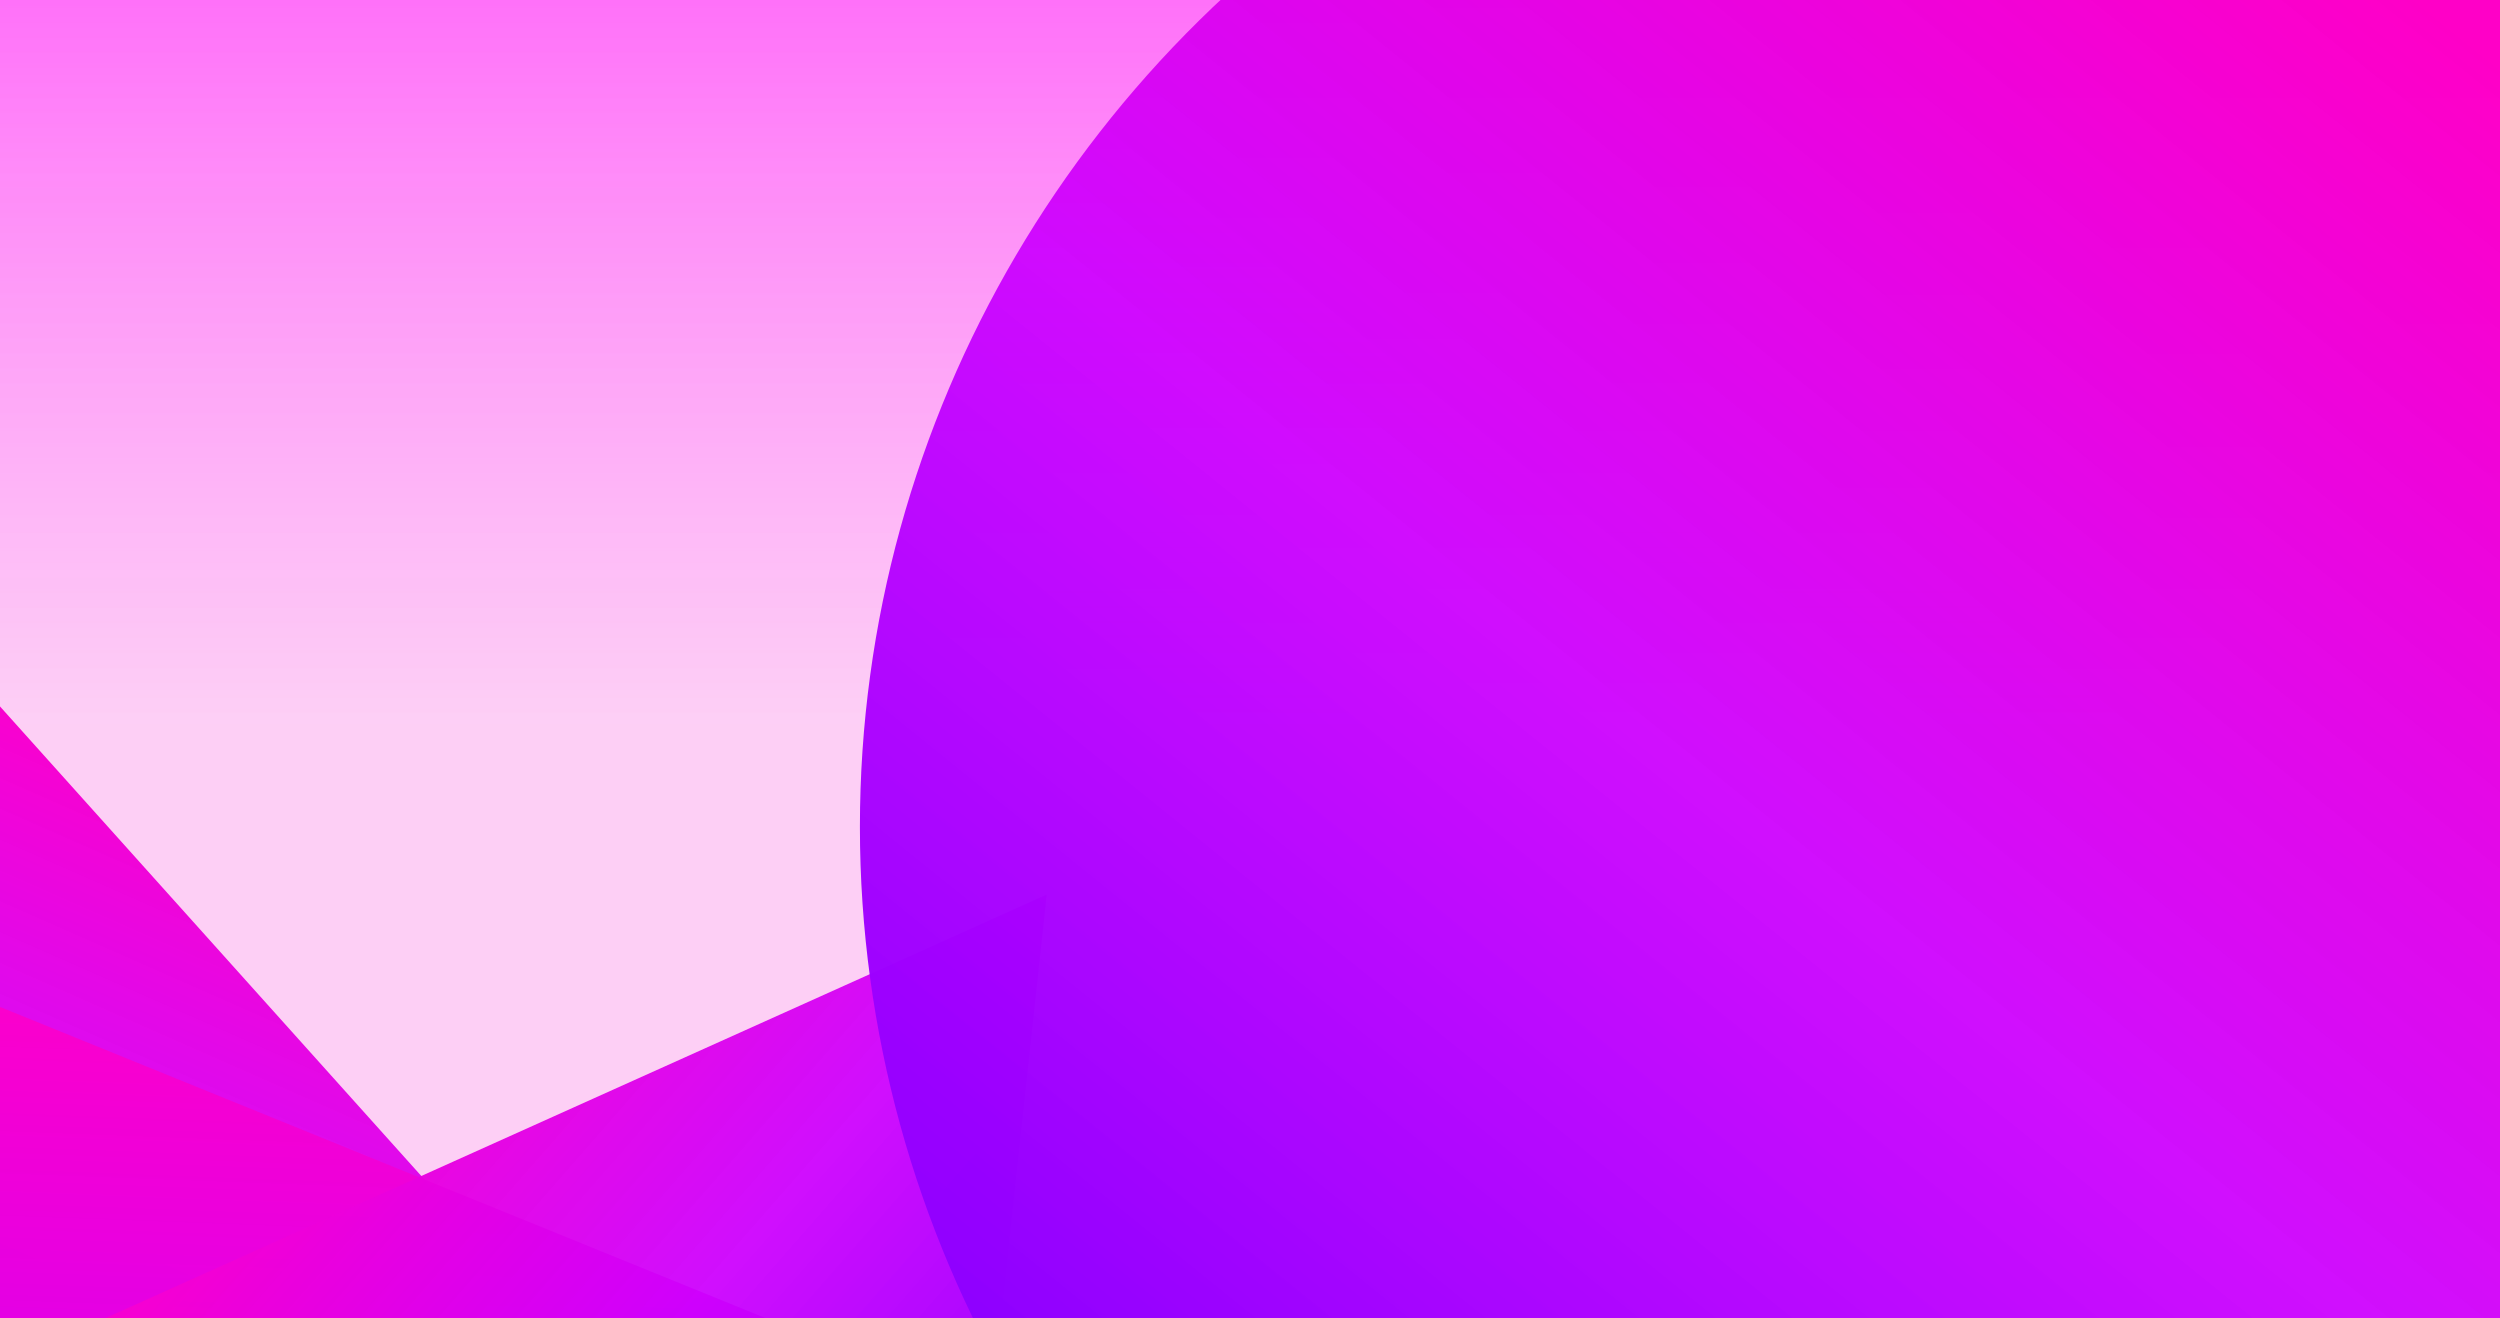 <svg width="878" height="463" viewBox="0 0 878 463" fill="none" xmlns="http://www.w3.org/2000/svg">
<rect width="878" height="463" fill="#F5F5F5"/>
<g id="Frame 1" clip-path="url(#clip0_0_1)">
<rect width="878" height="463" fill="url(#paint0_linear_0_1)"/>
<path id="Polygon 1" d="M-33.629 210.624L247.525 523.965L-136.742 618.787L-33.629 210.624Z" fill="url(#paint1_linear_0_1)"/>
<path id="Polygon 2" d="M-59.155 329.595L411.194 520.769L66.786 821.444L-59.155 329.595Z" fill="url(#paint2_linear_0_1)"/>
<path id="Polygon 3" d="M-29.738 492.953L367.603 314.175L320.249 752.473L-29.738 492.953Z" fill="url(#paint3_linear_0_1)"/>
<ellipse id="Ellipse 3" cx="711" cy="290.391" rx="409" ry="401.391" fill="url(#paint4_linear_0_1)"/>
</g>
<defs>
<linearGradient id="paint0_linear_0_1" x1="439" y1="0" x2="439" y2="463" gradientUnits="userSpaceOnUse">
<stop stop-color="#FF71F9"/>
<stop offset="0.552" stop-color="#FFC7F6" stop-opacity="0.81"/>
</linearGradient>
<linearGradient id="paint1_linear_0_1" x1="87.341" y1="263.058" x2="-46.964" y2="567.518" gradientUnits="userSpaceOnUse">
<stop stop-color="#FF00C7"/>
<stop offset="0.531" stop-color="#CC00FF" stop-opacity="0.93"/>
<stop offset="0.958" stop-color="#8F00FF"/>
</linearGradient>
<linearGradient id="paint2_linear_0_1" x1="131.701" y1="335.49" x2="113.016" y2="833.05" gradientUnits="userSpaceOnUse">
<stop stop-color="#FF00C7"/>
<stop offset="0.531" stop-color="#CC00FF" stop-opacity="0.93"/>
<stop offset="0.958" stop-color="#8F00FF"/>
</linearGradient>
<linearGradient id="paint3_linear_0_1" x1="63.149" y1="385.484" x2="325.139" y2="614.805" gradientUnits="userSpaceOnUse">
<stop stop-color="#FF00C7"/>
<stop offset="0.531" stop-color="#CC00FF" stop-opacity="0.93"/>
<stop offset="0.958" stop-color="#8F00FF"/>
</linearGradient>
<linearGradient id="paint4_linear_0_1" x1="927.77" y1="61.598" x2="483.915" y2="611.654" gradientUnits="userSpaceOnUse">
<stop stop-color="#FF00C7"/>
<stop offset="0.531" stop-color="#CC00FF" stop-opacity="0.93"/>
<stop offset="0.958" stop-color="#8F00FF"/>
</linearGradient>
<clipPath id="clip0_0_1">
<rect width="878" height="463" fill="white"/>
</clipPath>
</defs>
</svg>

